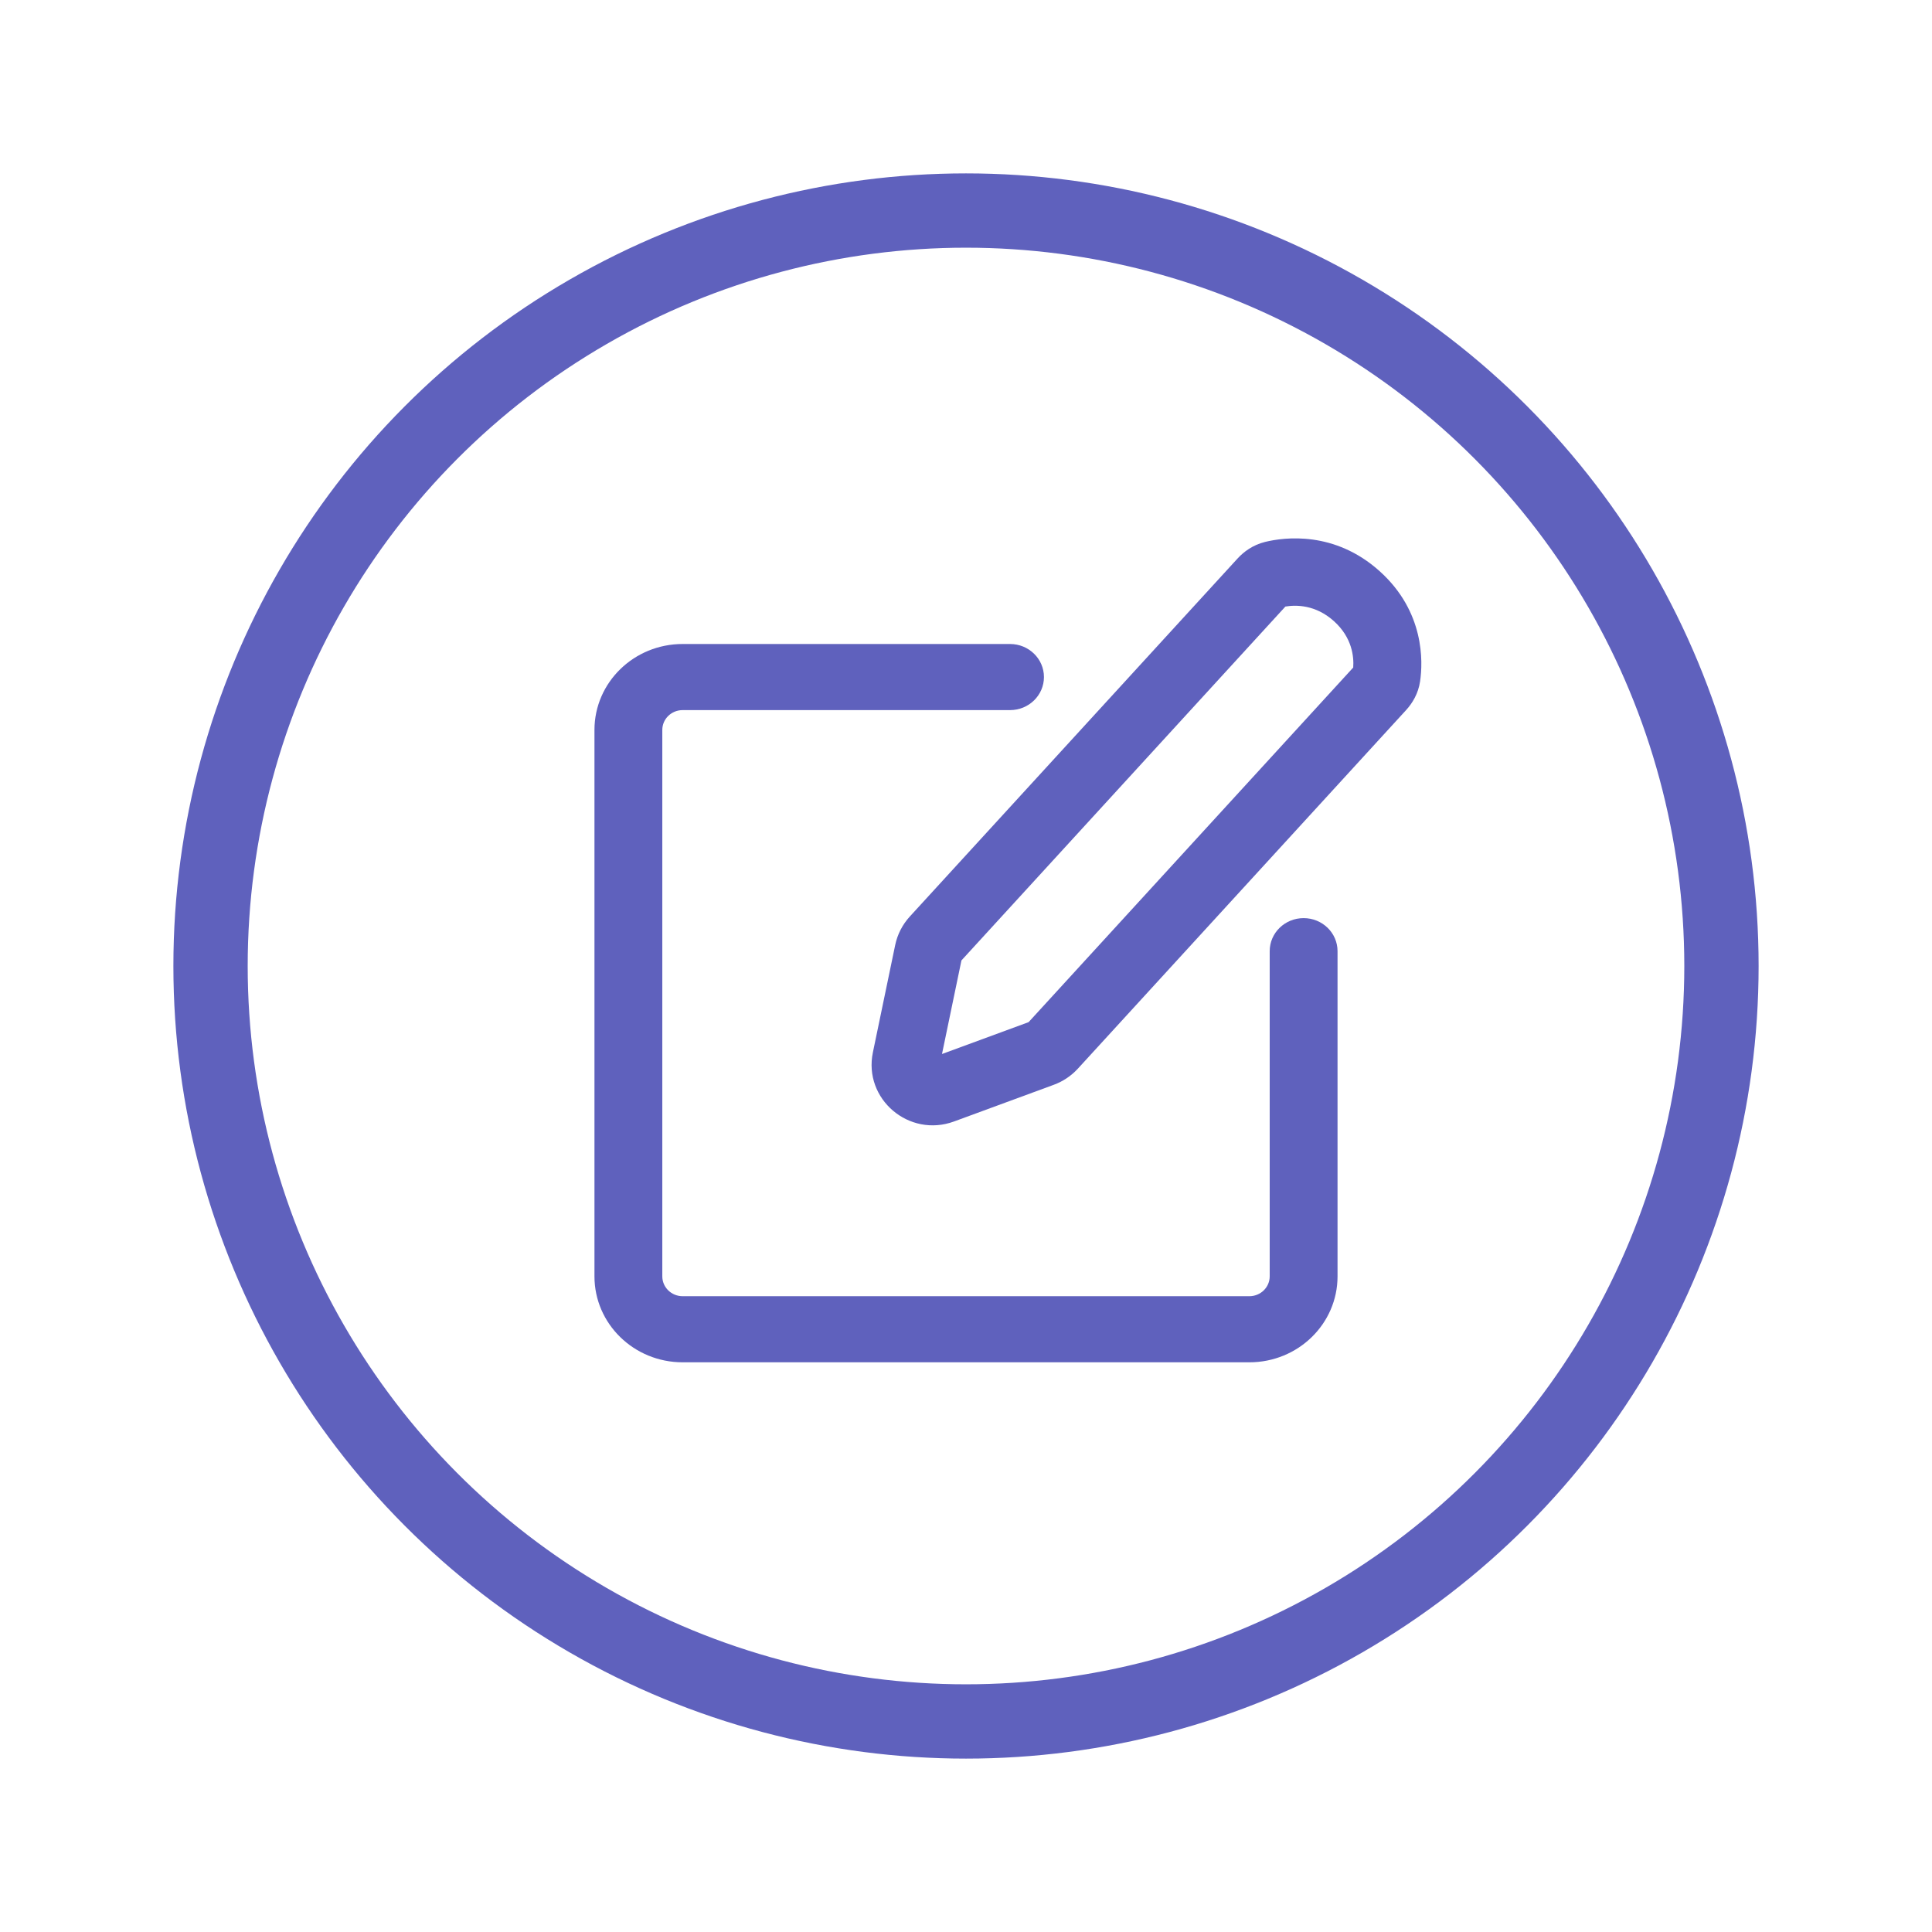<svg width="78" height="78" viewBox="0 0 78 78" fill="none" xmlns="http://www.w3.org/2000/svg">
<g filter="url(#filter0_d_1206_8676)">
<circle cx="37" cy="37" r="30.5" fill="white" stroke="#5F61BD" stroke-width="3"/>
<path fill-rule="evenodd" clip-rule="evenodd" d="M49.074 19.879C49.852 19.689 51.877 19.422 53.699 21.059C55.521 22.697 55.449 24.721 55.333 25.507C55.26 26.006 55.017 26.396 54.767 26.669L41.516 41.145C41.249 41.436 40.916 41.659 40.544 41.796L36.52 43.276C34.7 43.946 32.849 42.371 33.241 40.487L34.141 36.155C34.23 35.725 34.435 35.327 34.732 35.002L47.962 20.55C48.212 20.277 48.58 20 49.074 19.879ZM49.895 22.488L36.816 36.775L36.031 40.553L39.527 39.267L52.633 24.95C52.664 24.517 52.593 23.742 51.853 23.076C51.112 22.411 50.327 22.416 49.895 22.488Z" fill="#5F61BD"/>
<path fill-rule="evenodd" clip-rule="evenodd" d="M22 27.47C22 25.553 23.594 24 25.56 24H38.778C39.534 24 40.147 24.598 40.147 25.334C40.147 26.072 39.534 26.669 38.778 26.669H25.56C25.106 26.669 24.739 27.027 24.739 27.47V49.53C24.739 49.972 25.106 50.331 25.56 50.331H48.44C48.894 50.331 49.261 49.972 49.261 49.53V36.401C49.261 35.664 49.874 35.067 50.631 35.067C51.387 35.067 52 35.664 52 36.401V49.53C52 51.447 50.406 53 48.44 53H25.56C23.594 53 22 51.447 22 49.53V27.47Z" fill="#5F61BD"/>
</g>
<defs>
<filter id="filter0_d_1206_8676" x="0" y="0" width="78" height="78" filterUnits="userSpaceOnUse" color-interpolation-filters="sRGB">
<feFlood flood-opacity="0" result="BackgroundImageFix"/>
<feColorMatrix in="SourceAlpha" type="matrix" values="0 0 0 0 0 0 0 0 0 0 0 0 0 0 0 0 0 0 127 0" result="hardAlpha"/>
<feOffset dx="2" dy="2"/>
<feGaussianBlur stdDeviation="3.5"/>
<feComposite in2="hardAlpha" operator="out"/>
<feColorMatrix type="matrix" values="0 0 0 0 0.404 0 0 0 0 0.408 0 0 0 0 0.655 0 0 0 0.25 0"/>
<feBlend mode="normal" in2="BackgroundImageFix" result="effect1_dropShadow_1206_8676"/>
<feBlend mode="normal" in="SourceGraphic" in2="effect1_dropShadow_1206_8676" result="shape"/>
</filter>
</defs>
</svg>
